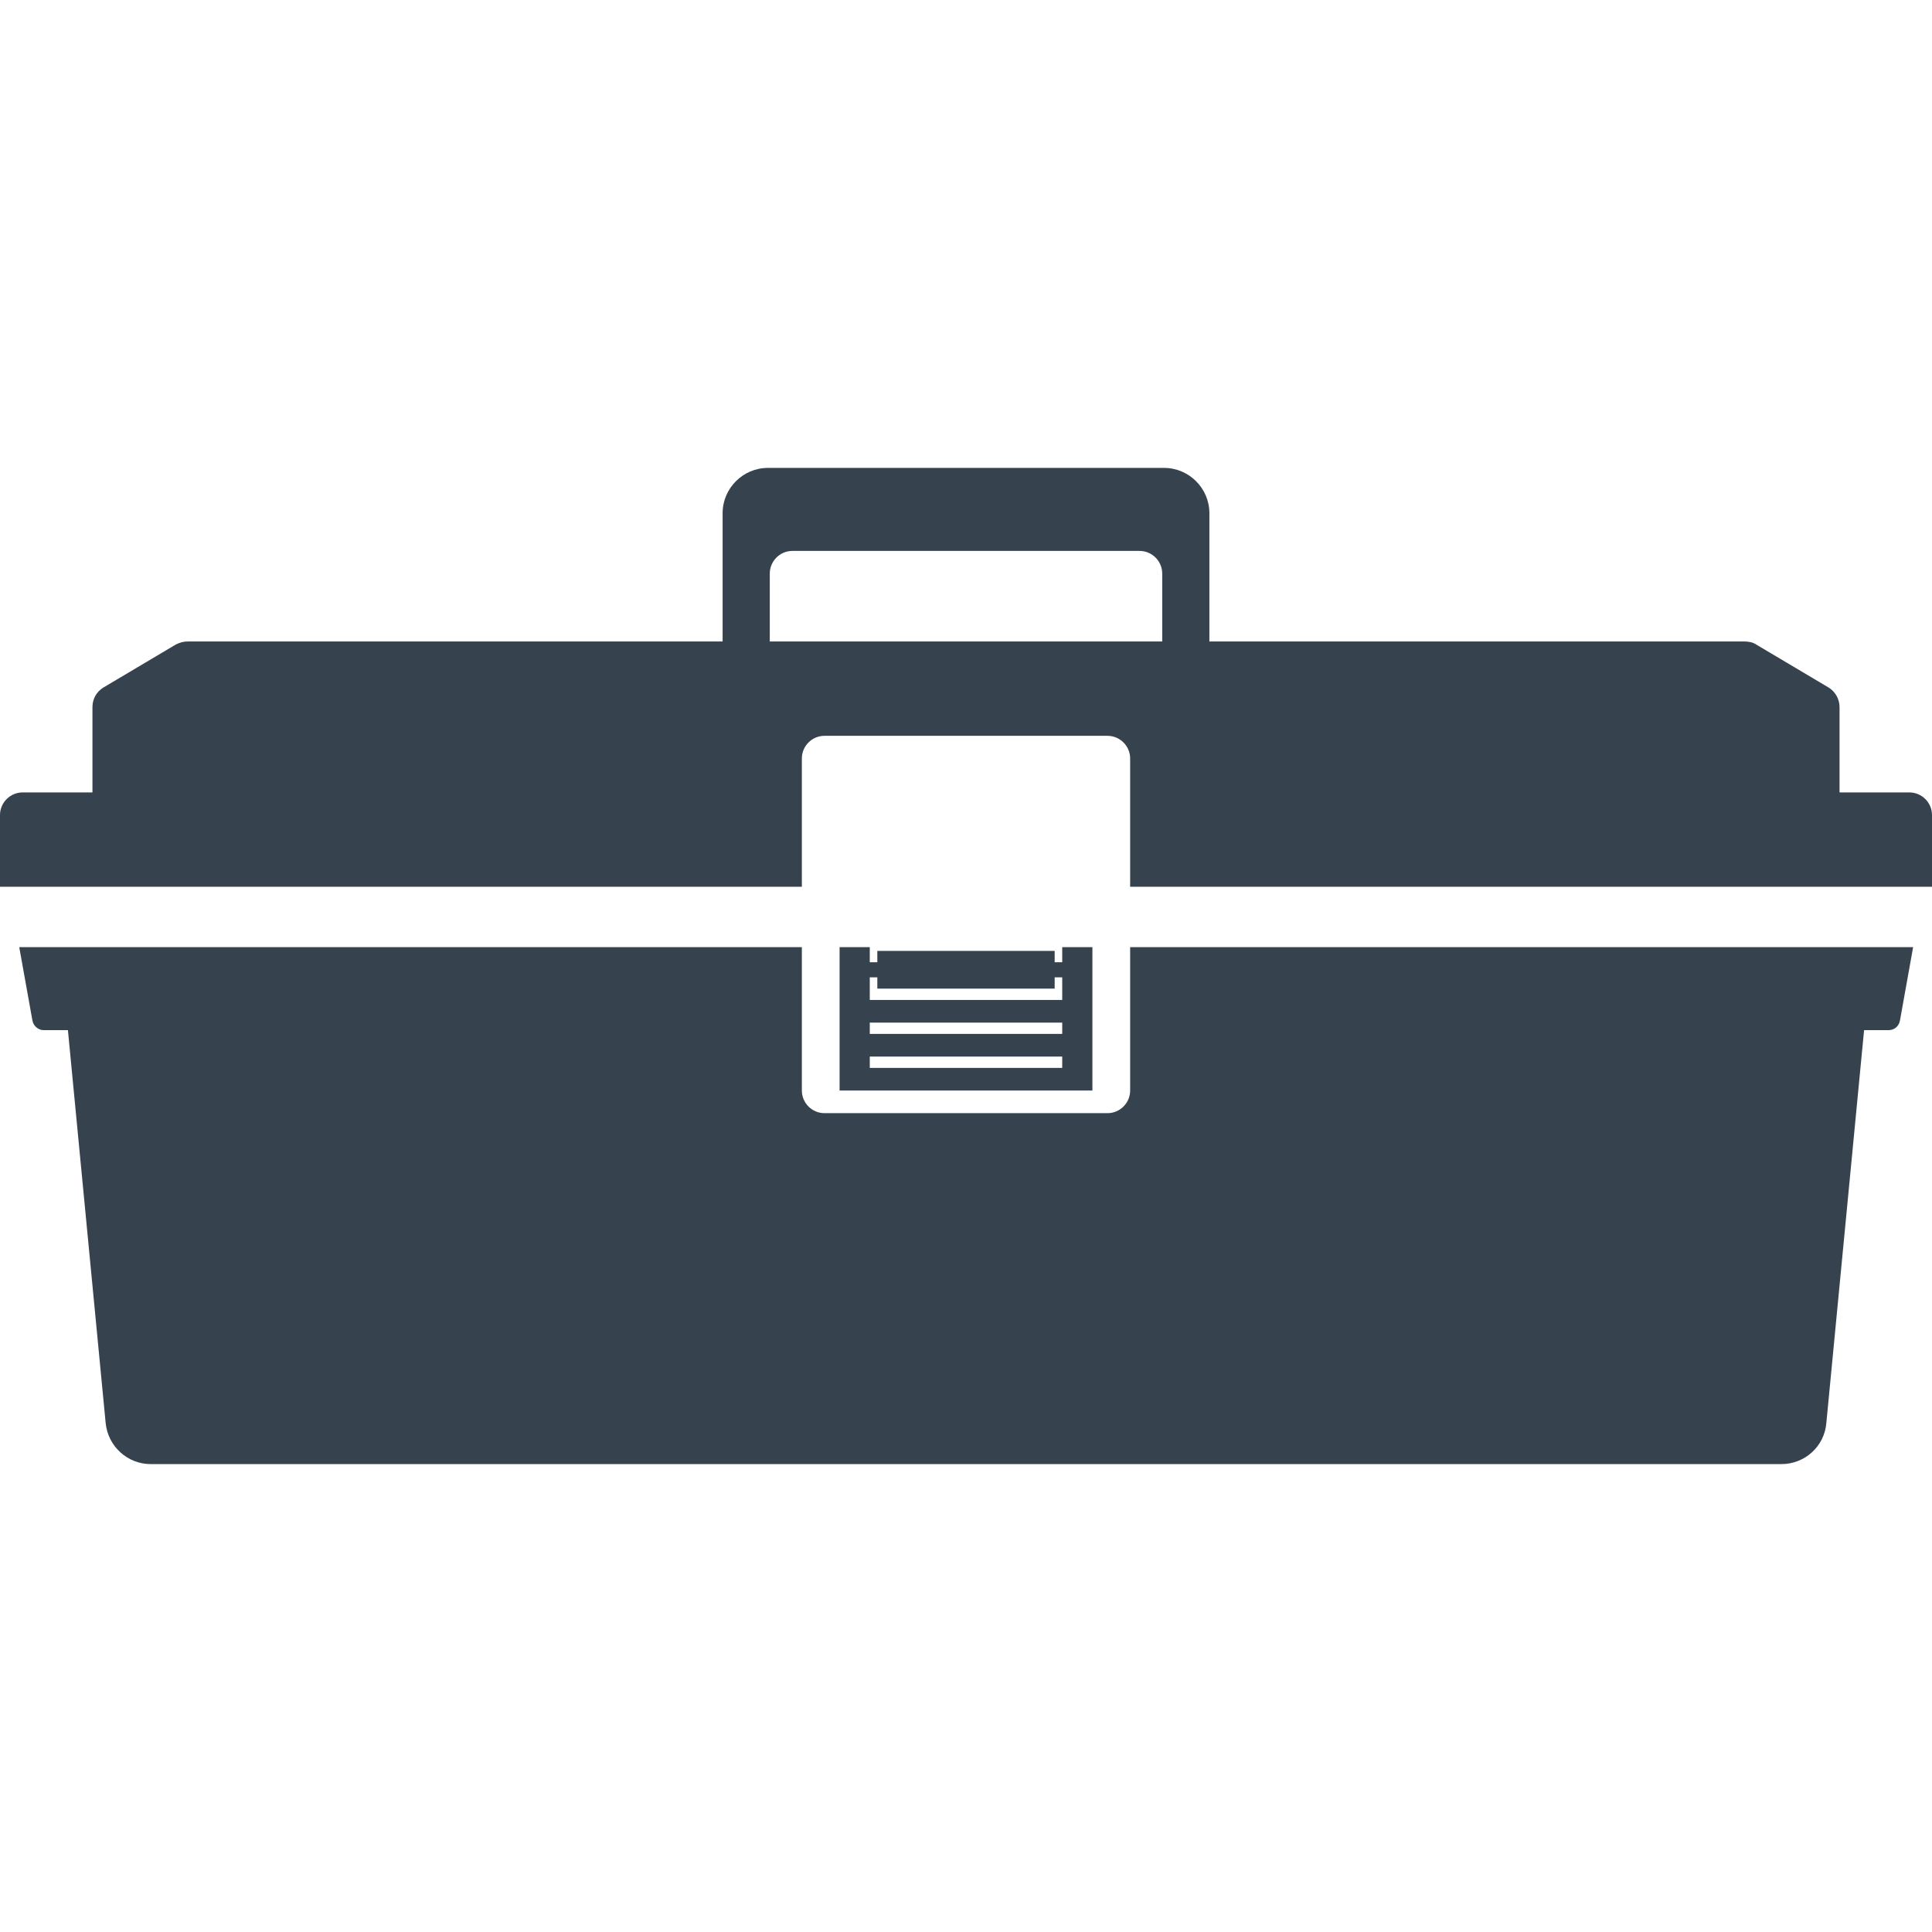 <svg xmlns="http://www.w3.org/2000/svg" viewBox="0 0 512 512" xml:space="preserve"><path d="M506 210h-18.5v-22.6c0-2.1-1.1-4.1-2.9-5.2l-19.2-11.4c-.9-.6-2-.8-3.1-.8H320.5v-34c0-6.6-5.4-12-12-12h-105c-6.6 0-12 5.4-12 12v34H49.7c-1.1 0-2.1.3-3.1.8l-19.2 11.4c-1.8 1.1-2.9 3-2.9 5.2V210H6c-3.3 0-6 2.7-6 6v19h212.5v-34c0-3.3 2.7-6 6-6h75c3.3 0 6 2.7 6 6v34H512v-19c0-3.3-2.7-6-6-6zm-198-40H204v-18c0-3.3 2.7-6 6-6h92c3.3 0 6 2.7 6 6v18zm-8.5 81H507l-3.5 19.5c-.3 1.5-1.5 2.5-3 2.5H494l-10 104.1c-.5 6.2-5.7 10.9-11.9 10.9H39.9c-6.1 0-11.3-4.7-11.9-10.9L18 273h-6.4c-1.5 0-2.7-1.1-3-2.5L5.1 251h207.4v38c0 3.3 2.7 6 6 6h75c3.3 0 6-2.7 6-6v-38zm-77 0v38h67v-38h-8v4h-2v-3h-47v3h-2v-4h-8zm59 32h-51v-3h51v3zm0-9h-51v-3h51v3zm-49-15v3h47v-3h2v6h-51v-6h2z" fill="#36434f"/></svg>